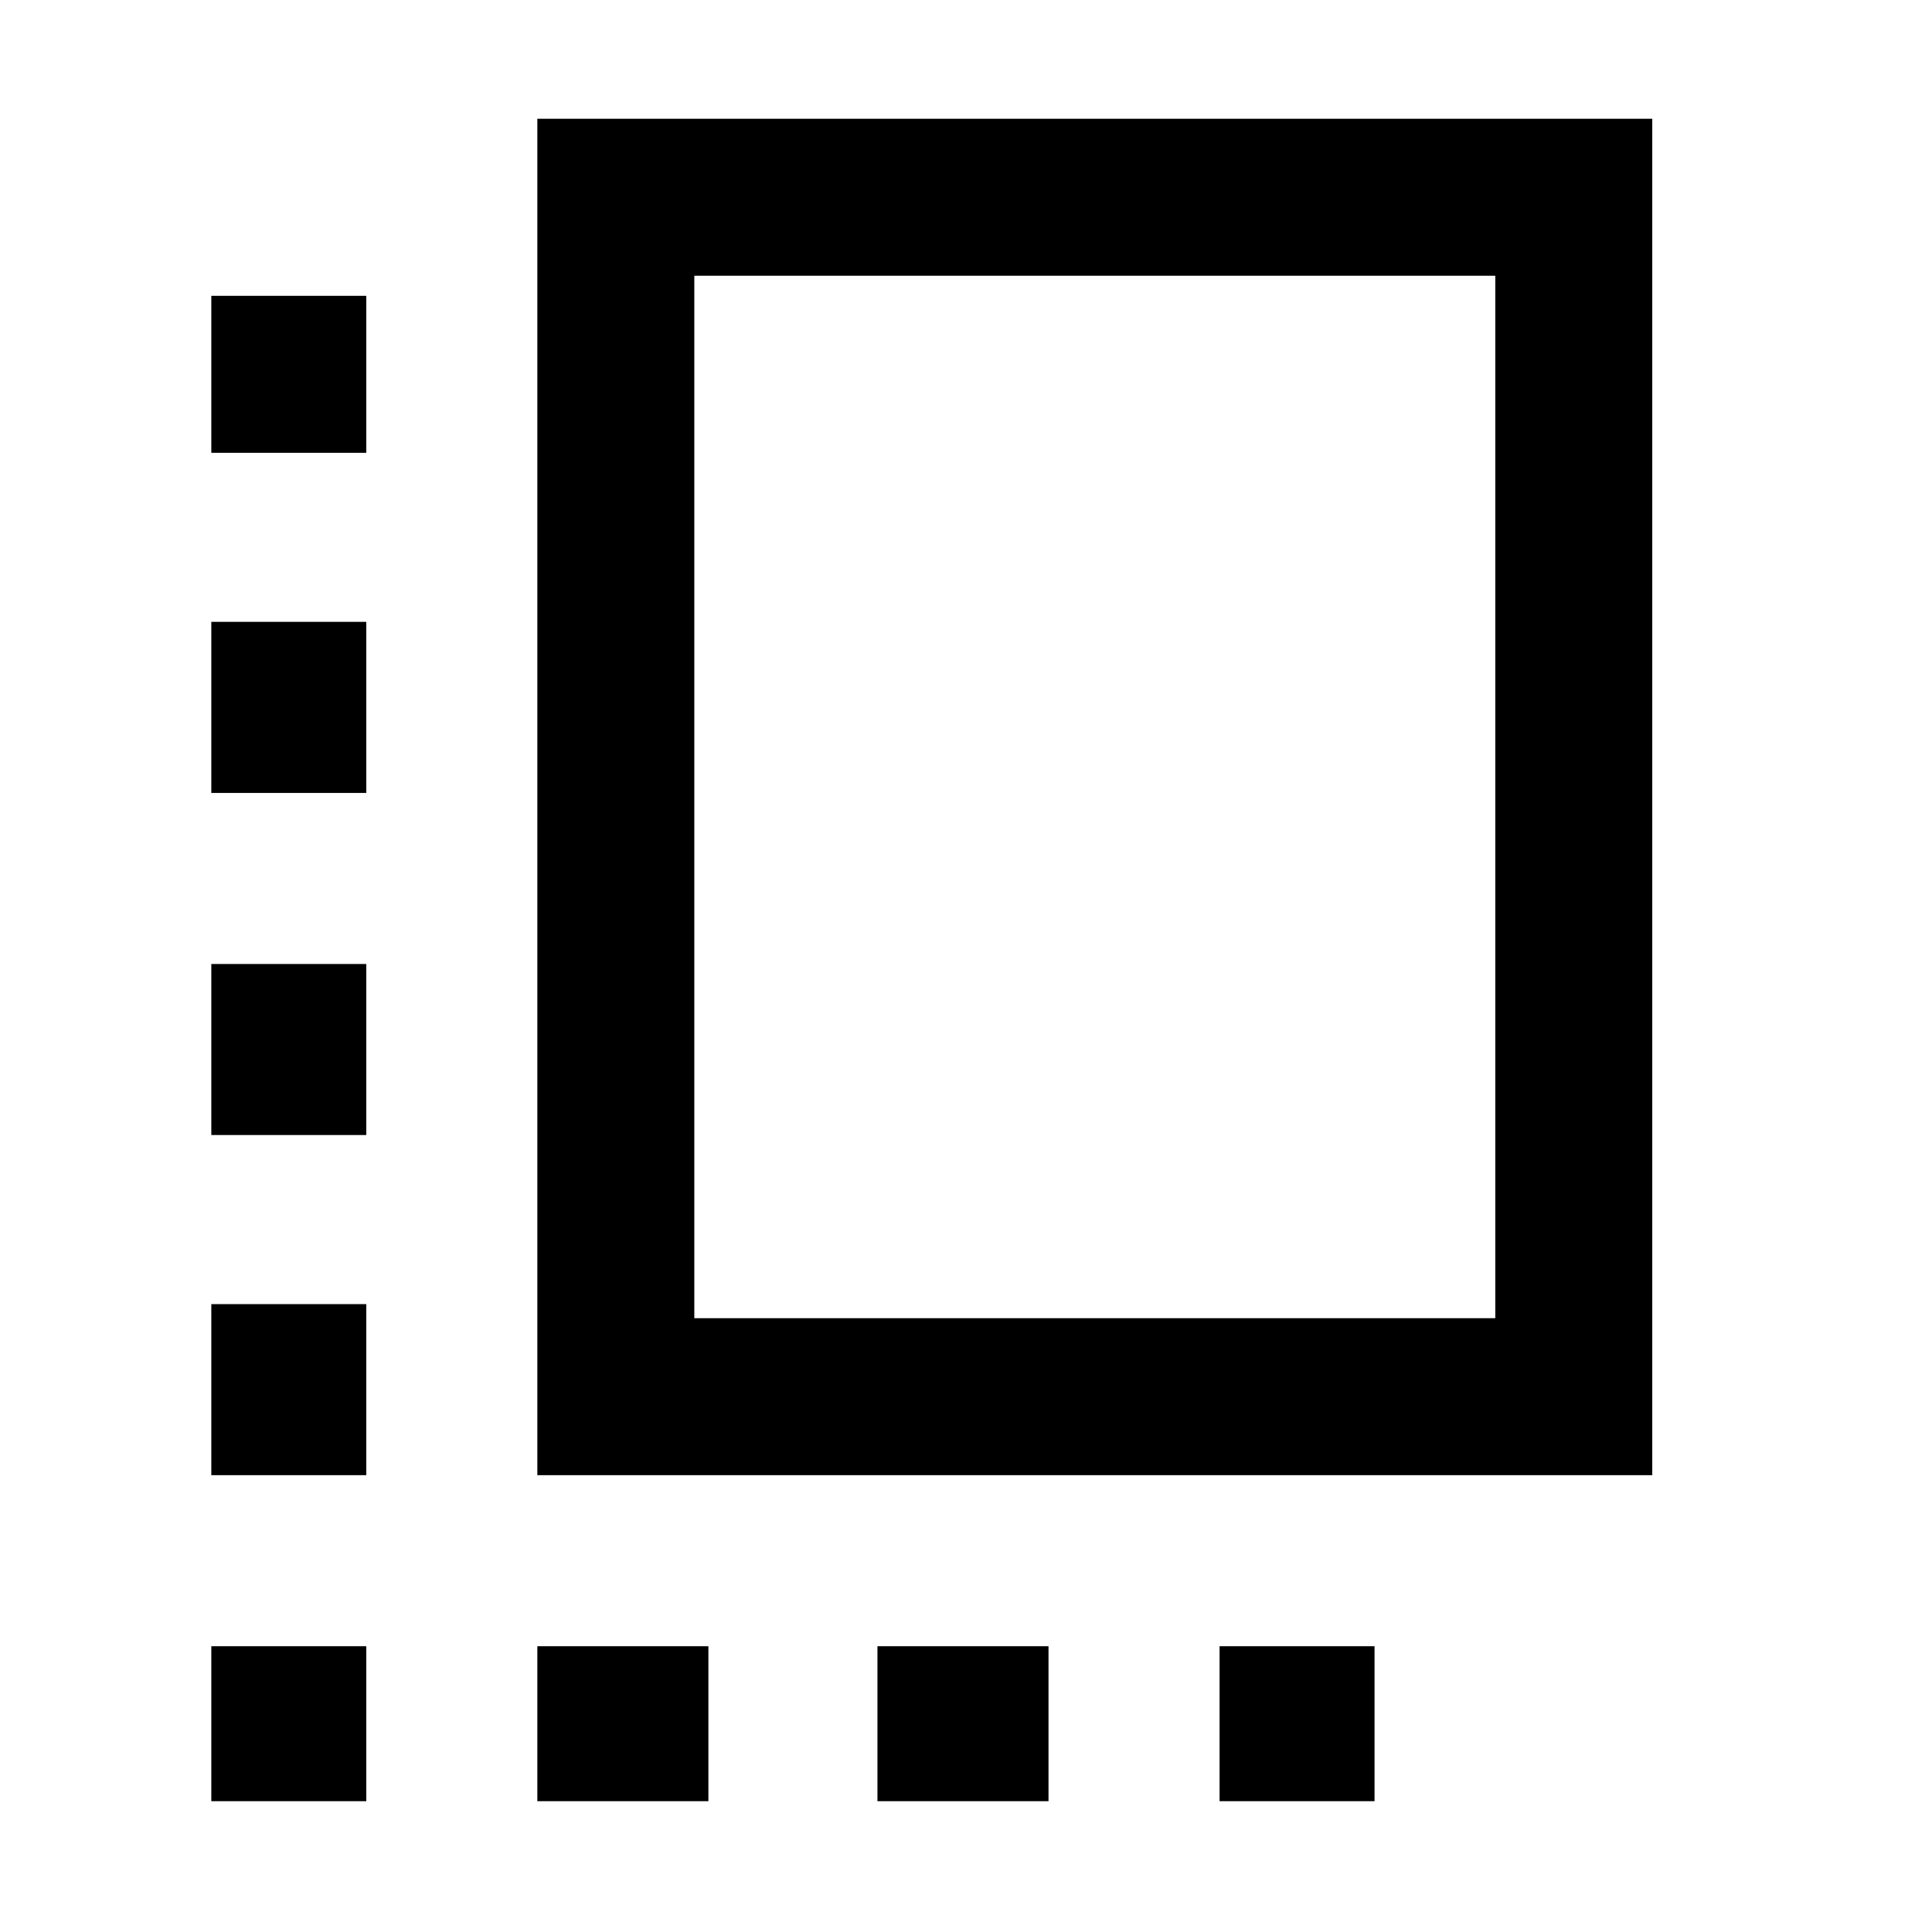 <svg xmlns="http://www.w3.org/2000/svg" height="48" width="48"><path d="M13.35 36.65V2.95h27.7v33.7Zm3.9-3.9h19.9V6.85h-19.9Zm-12-4.55H9.1v-4.25H5.25Zm0-8.5H9.1v-4.25H5.25ZM21.8 44.75h4.25V40.9H21.8Zm-16.55-8.1H9.1V32.4H5.25Zm0 8.1H9.1V40.9H5.25Zm8.1 0h4.25V40.9h-4.25Zm16.95 0h3.85V40.9H30.3ZM5.25 11.25H9.1v-3.9H5.25Z"/></svg>
